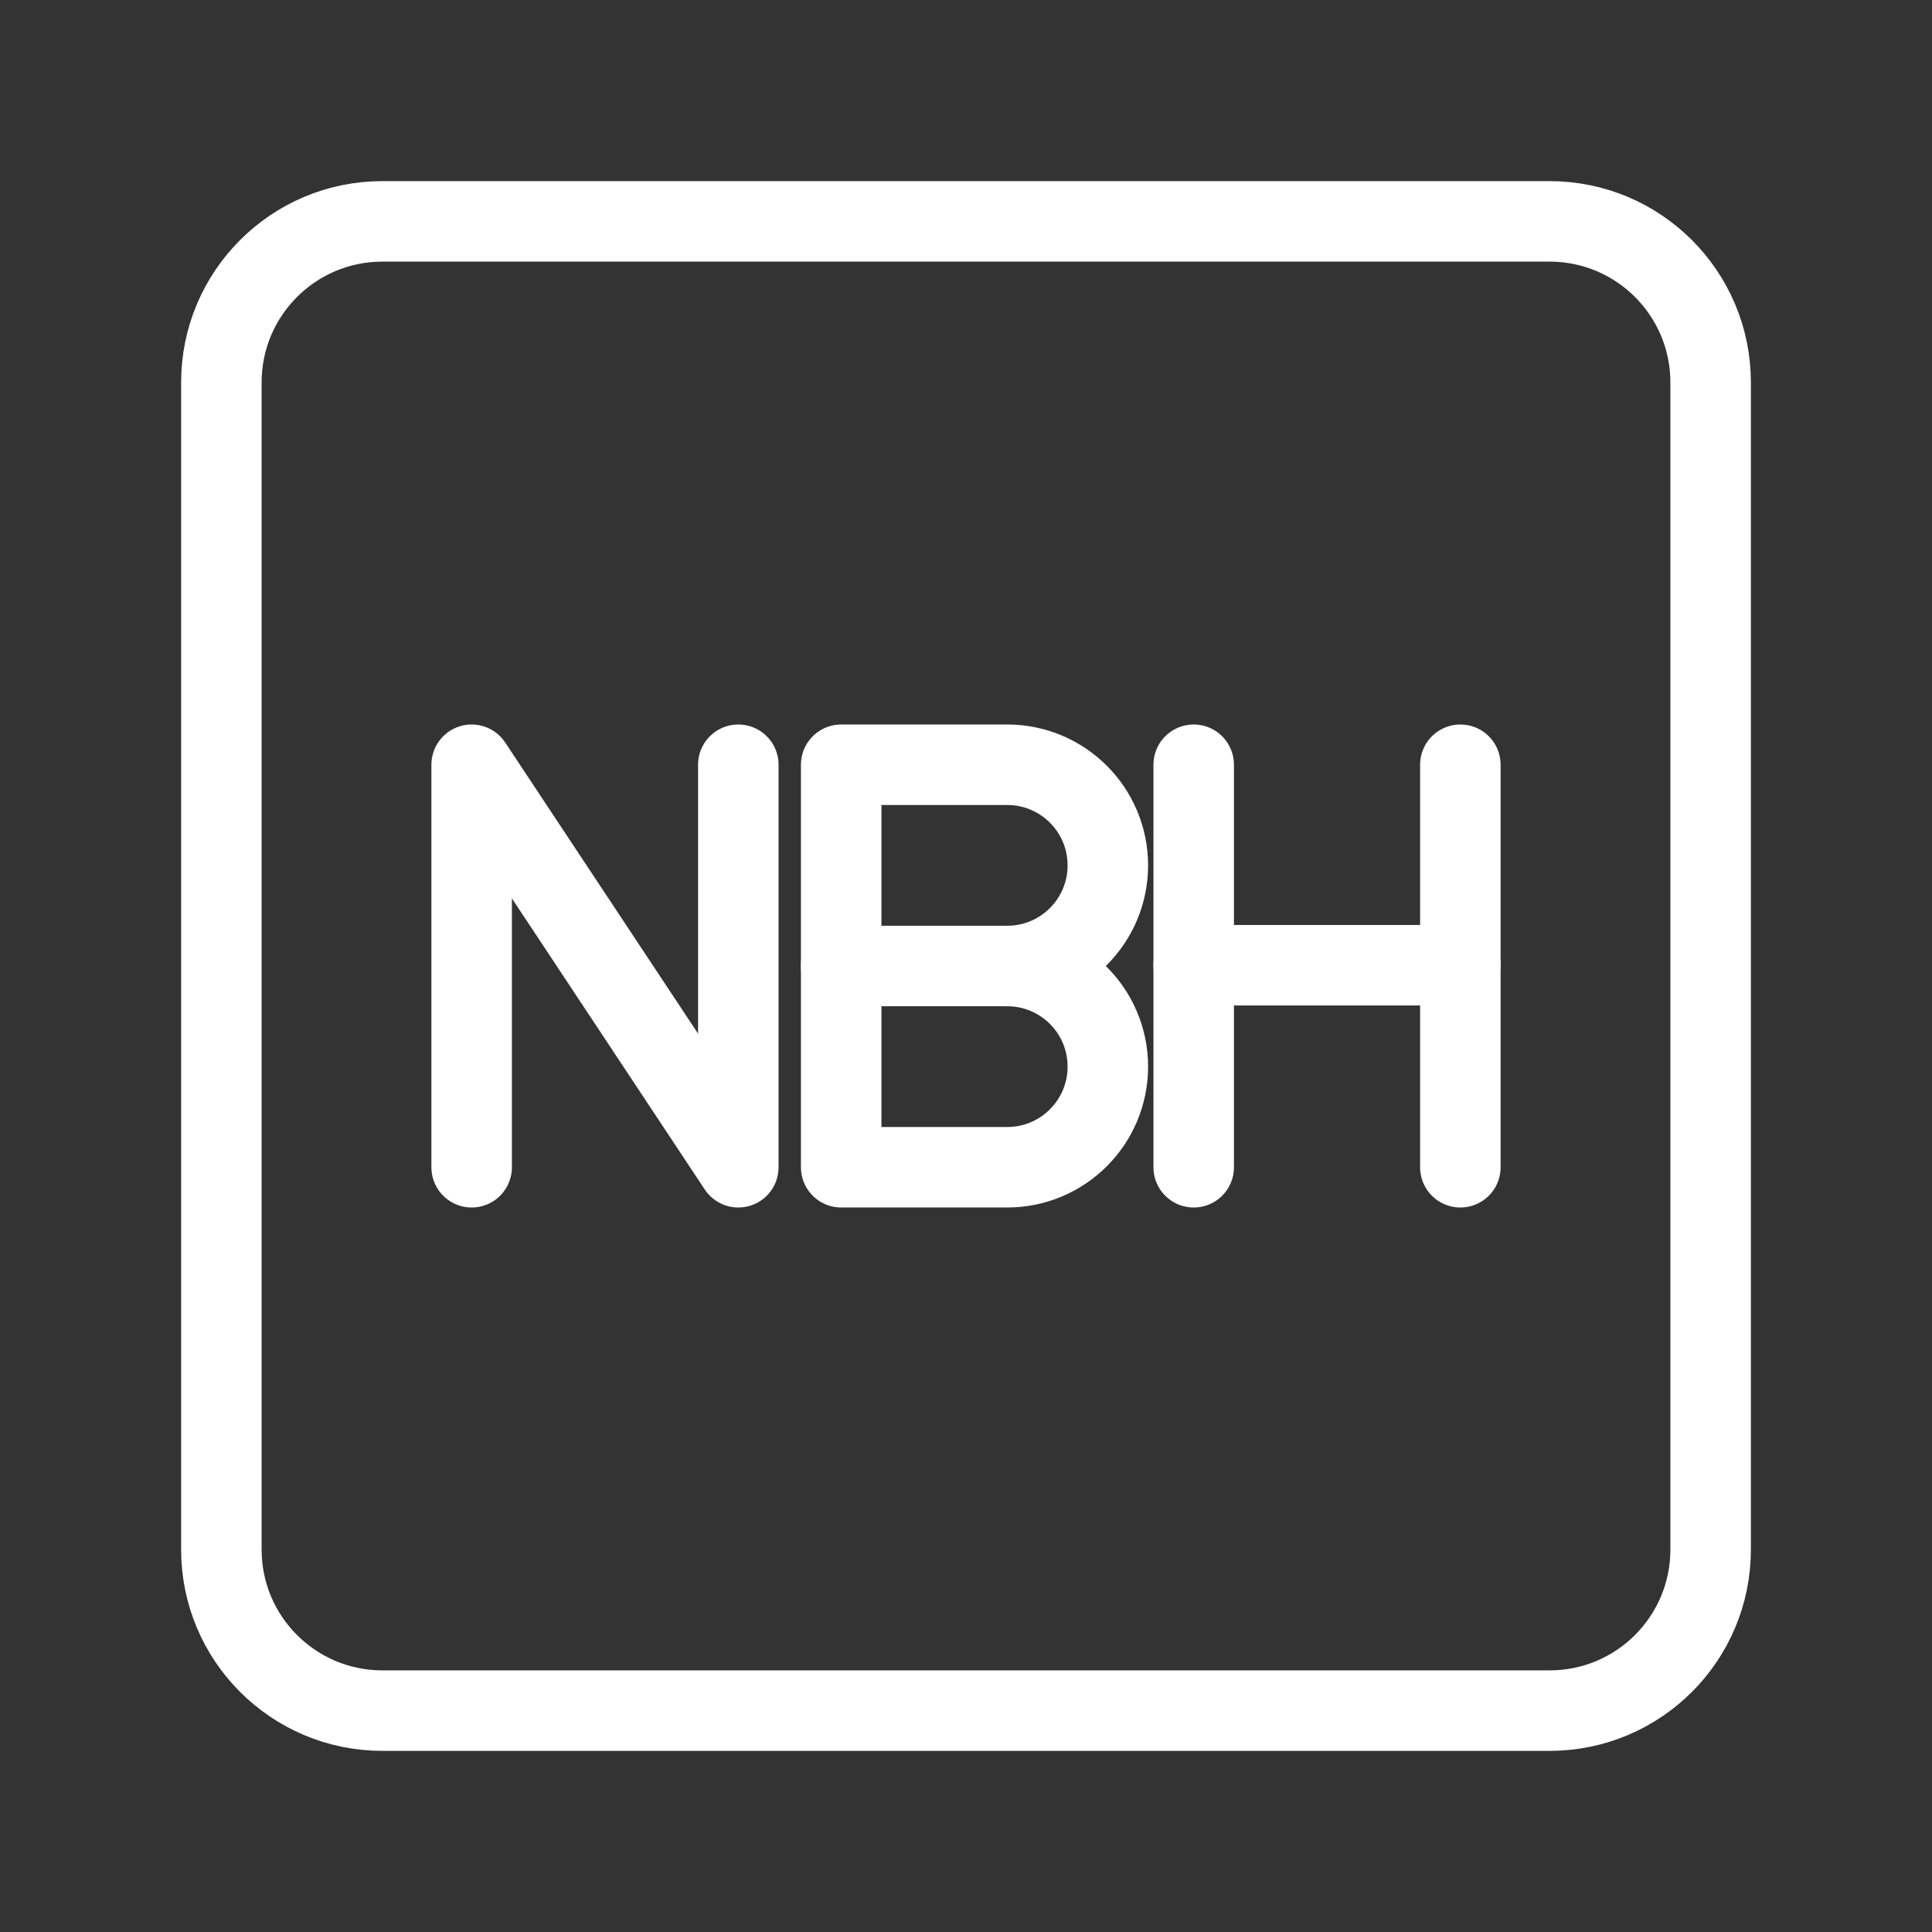 <?xml version="1.0" encoding="UTF-8"?><svg id="a" xmlns="http://www.w3.org/2000/svg" viewBox="0 0 48 48"><rect x="0" y="0" width="48" height="48" fill="#333333" stroke="none"/><defs><style>.b{stroke-width:2px;fill:none;stroke:#fff;stroke-linecap:round;stroke-linejoin:round;}</style></defs><line class="b" x1="29.657" y1="19" x2="29.657" y2="29"/><line class="b" x1="36.282" y1="19" x2="36.282" y2="29"/><line class="b" x1="29.657" y1="23.981" x2="36.282" y2="23.981"/><path class="b" d="M25.024,24c1.381,0,2.5,1.119,2.5,2.5s-1.119,2.5-2.5,2.5h-4.125v-10h4.125c1.381,0,2.5,1.119,2.5,2.5s-1.119,2.5-2.5,2.5h0Z"/><line class="b" x1="25.024" y1="24" x2="20.899" y2="24"/><polyline class="b" points="11.718 29 11.718 19 18.343 29 18.343 19"/><path class="b" d="M38.5,5.5H9.5c-2.209,0-4,1.791-4,4v29c0,2.209,1.791,4,4,4h29c2.209,0,4-1.791,4-4V9.5c0-2.209-1.791-4-4-4Z"/></svg>